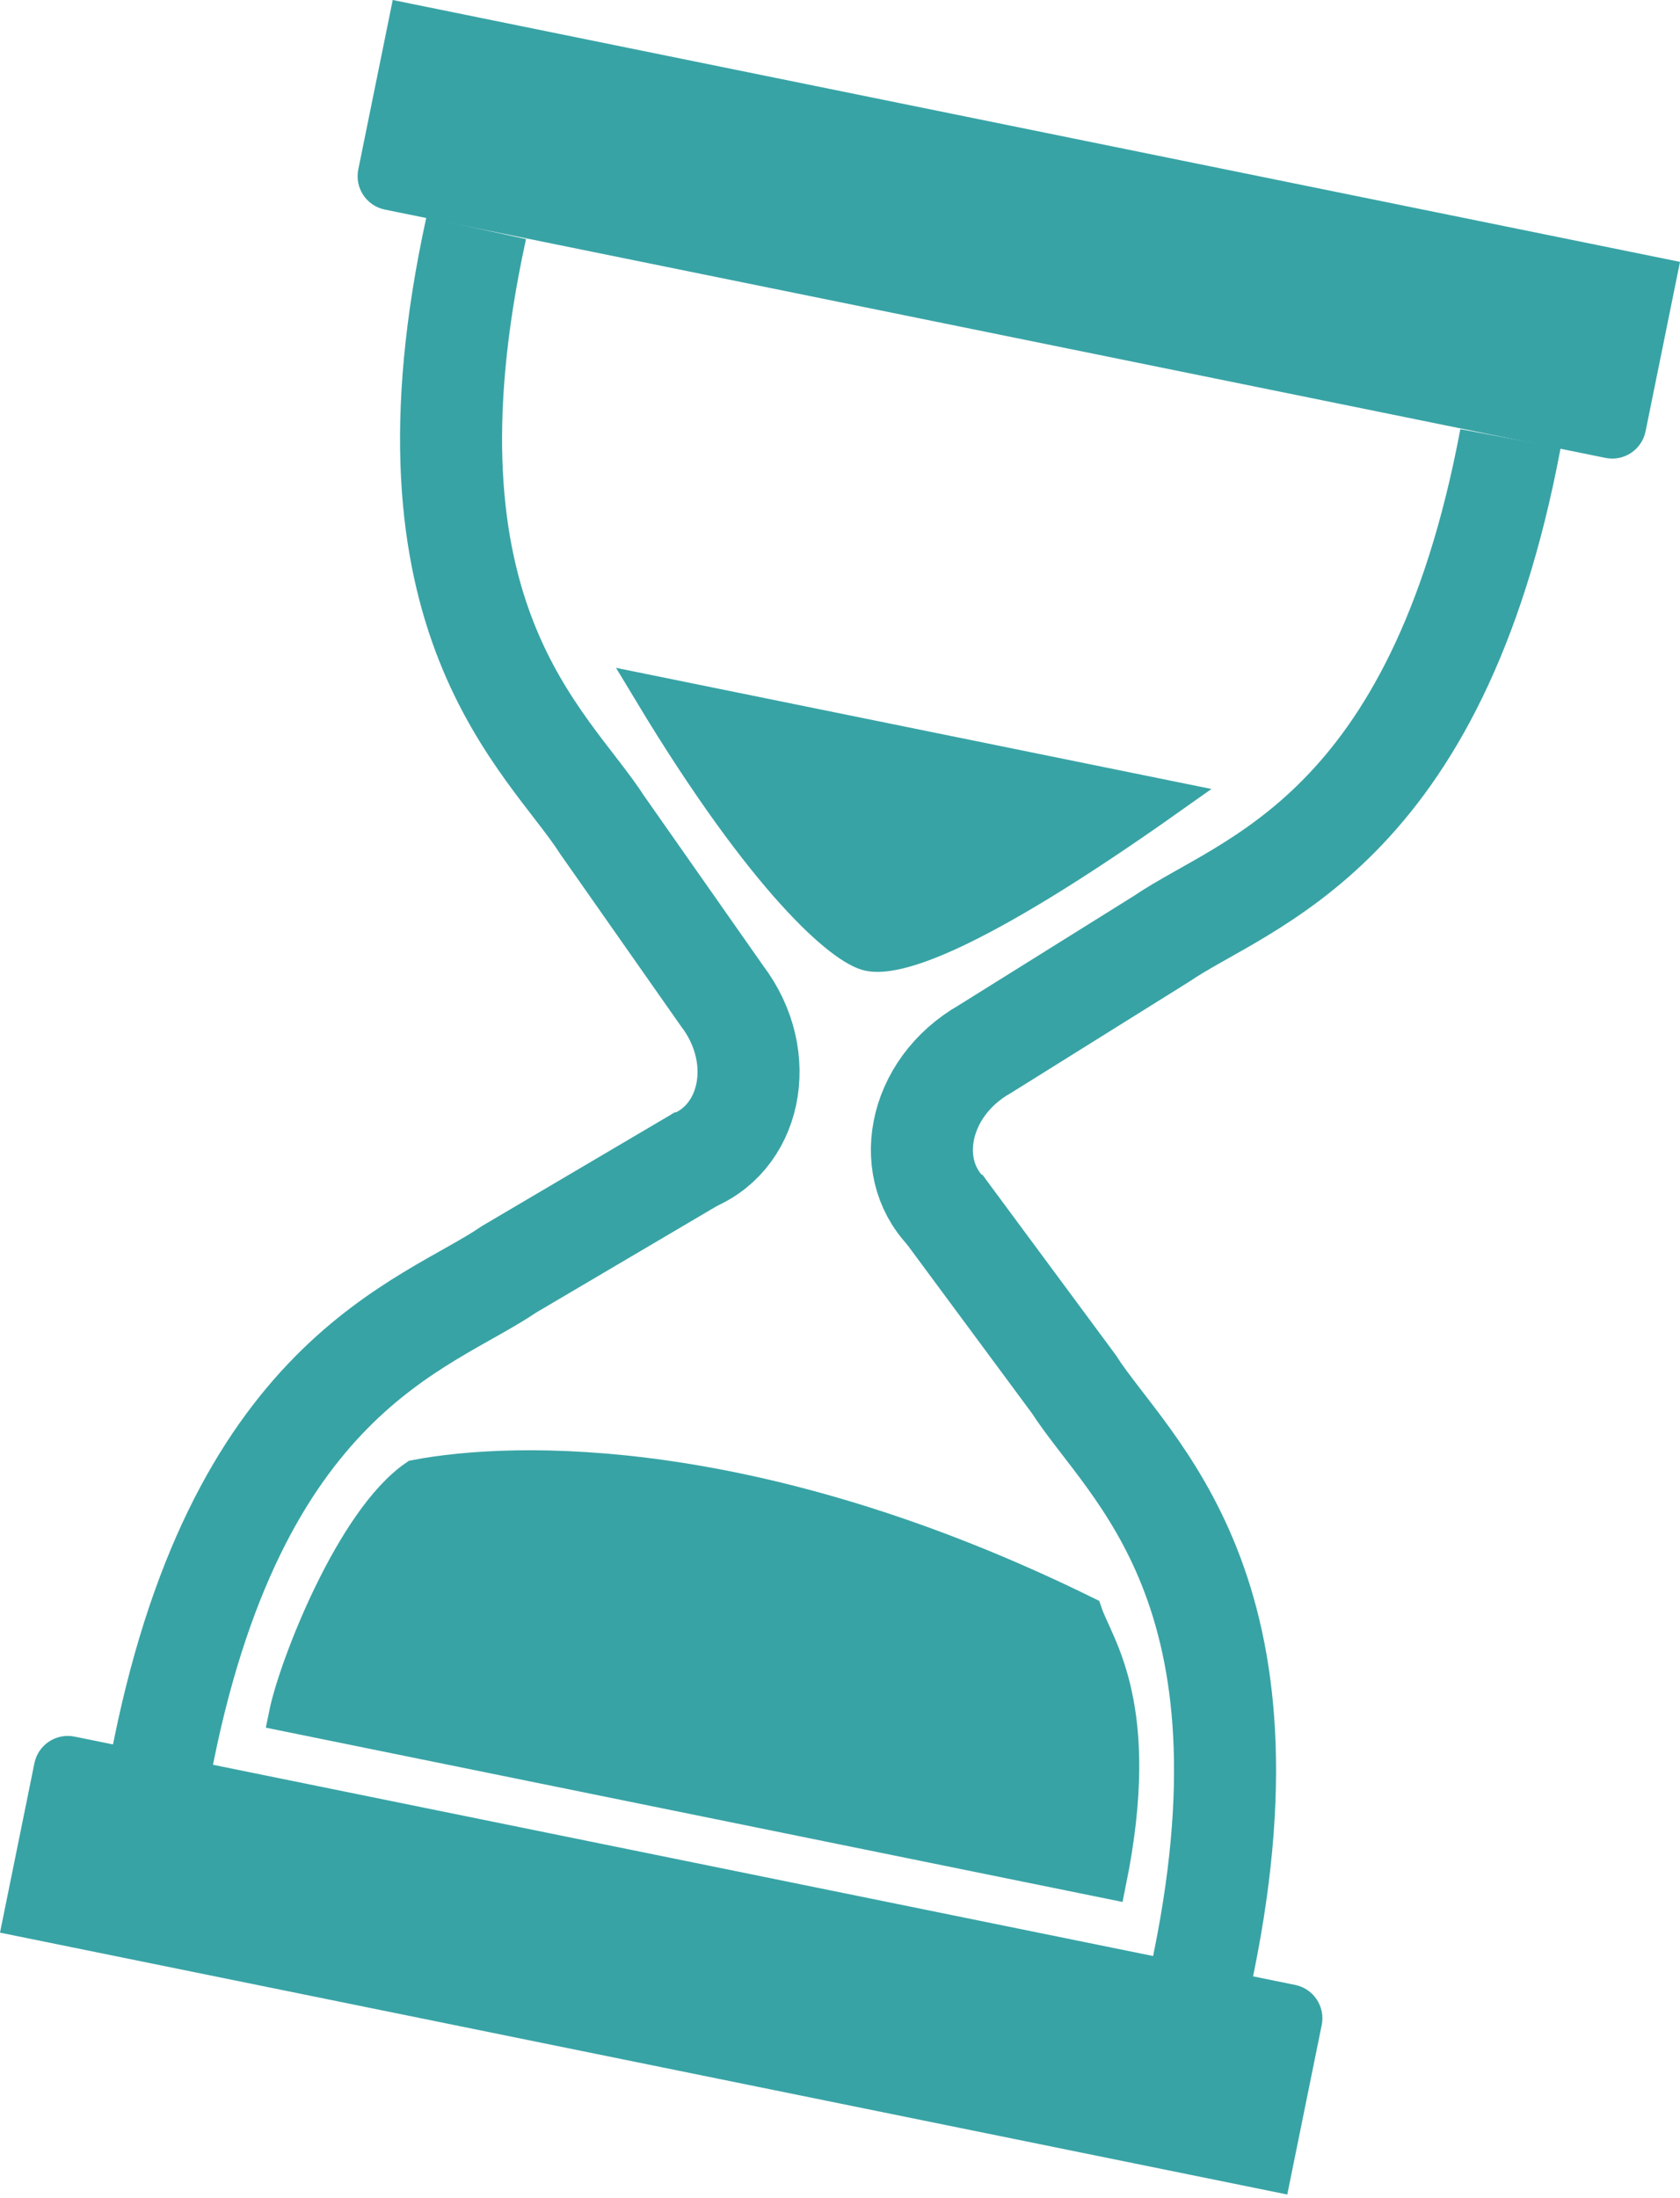<svg width="247" height="323" viewBox="0 0 247 323" fill="none" xmlns="http://www.w3.org/2000/svg">
<path d="M70.011 33.528C57.396 91.203 80.477 108.674 88.569 121.272L106.12 146.29C113.13 155.473 110.351 167.686 101.13 170.832" stroke="#38A3A5" stroke-width="15"/>
<path d="M23.538 260.019C34.447 201.997 62.518 194.926 74.887 186.488L103.103 169.863" stroke="#38A3A5" stroke-width="15"/>
<path d="M222.077 64.446C211.168 122.468 183.098 129.539 170.728 137.977L144.801 154.155C134.761 159.872 132.551 172.2 139.812 178.697" stroke="#38A3A5" stroke-width="15"/>
<path d="M176.417 291.103C189.031 233.428 165.951 215.957 157.859 203.359L138.375 177.035" stroke="#38A3A5" stroke-width="15"/>
<path d="M57.74 3.05176e-05L247.001 38.481L241.938 63.382C241.388 66.088 238.748 67.836 236.042 67.285L56.581 30.797C53.875 30.247 52.127 27.607 52.677 24.901L57.74 3.05176e-05Z" fill="#38A3A5"/>
<path d="M189.26 322.465L-0.001 283.984L5.062 259.083C5.612 256.377 8.252 254.63 10.958 255.18L190.419 291.668C193.125 292.218 194.873 294.858 194.323 297.564L189.26 322.465Z" fill="#38A3A5"/>
<path d="M163.089 276.528L42.03 251.914C43.455 244.902 51.837 223.331 61.113 217.003C75.74 214.196 111.478 213.37 159.58 237.023C161.246 241.926 168.346 250.671 163.089 276.528Z" fill="#38A3A5" stroke="#38A3A5" stroke-width="5"/>
<path d="M127.777 140.197C123.94 139.417 112.578 129.805 95.65 101.719L171.951 117.233C142.397 138.149 131.613 140.977 127.777 140.197Z" fill="#38A3A5" stroke="#38A3A5" stroke-width="5"/>
</svg>
